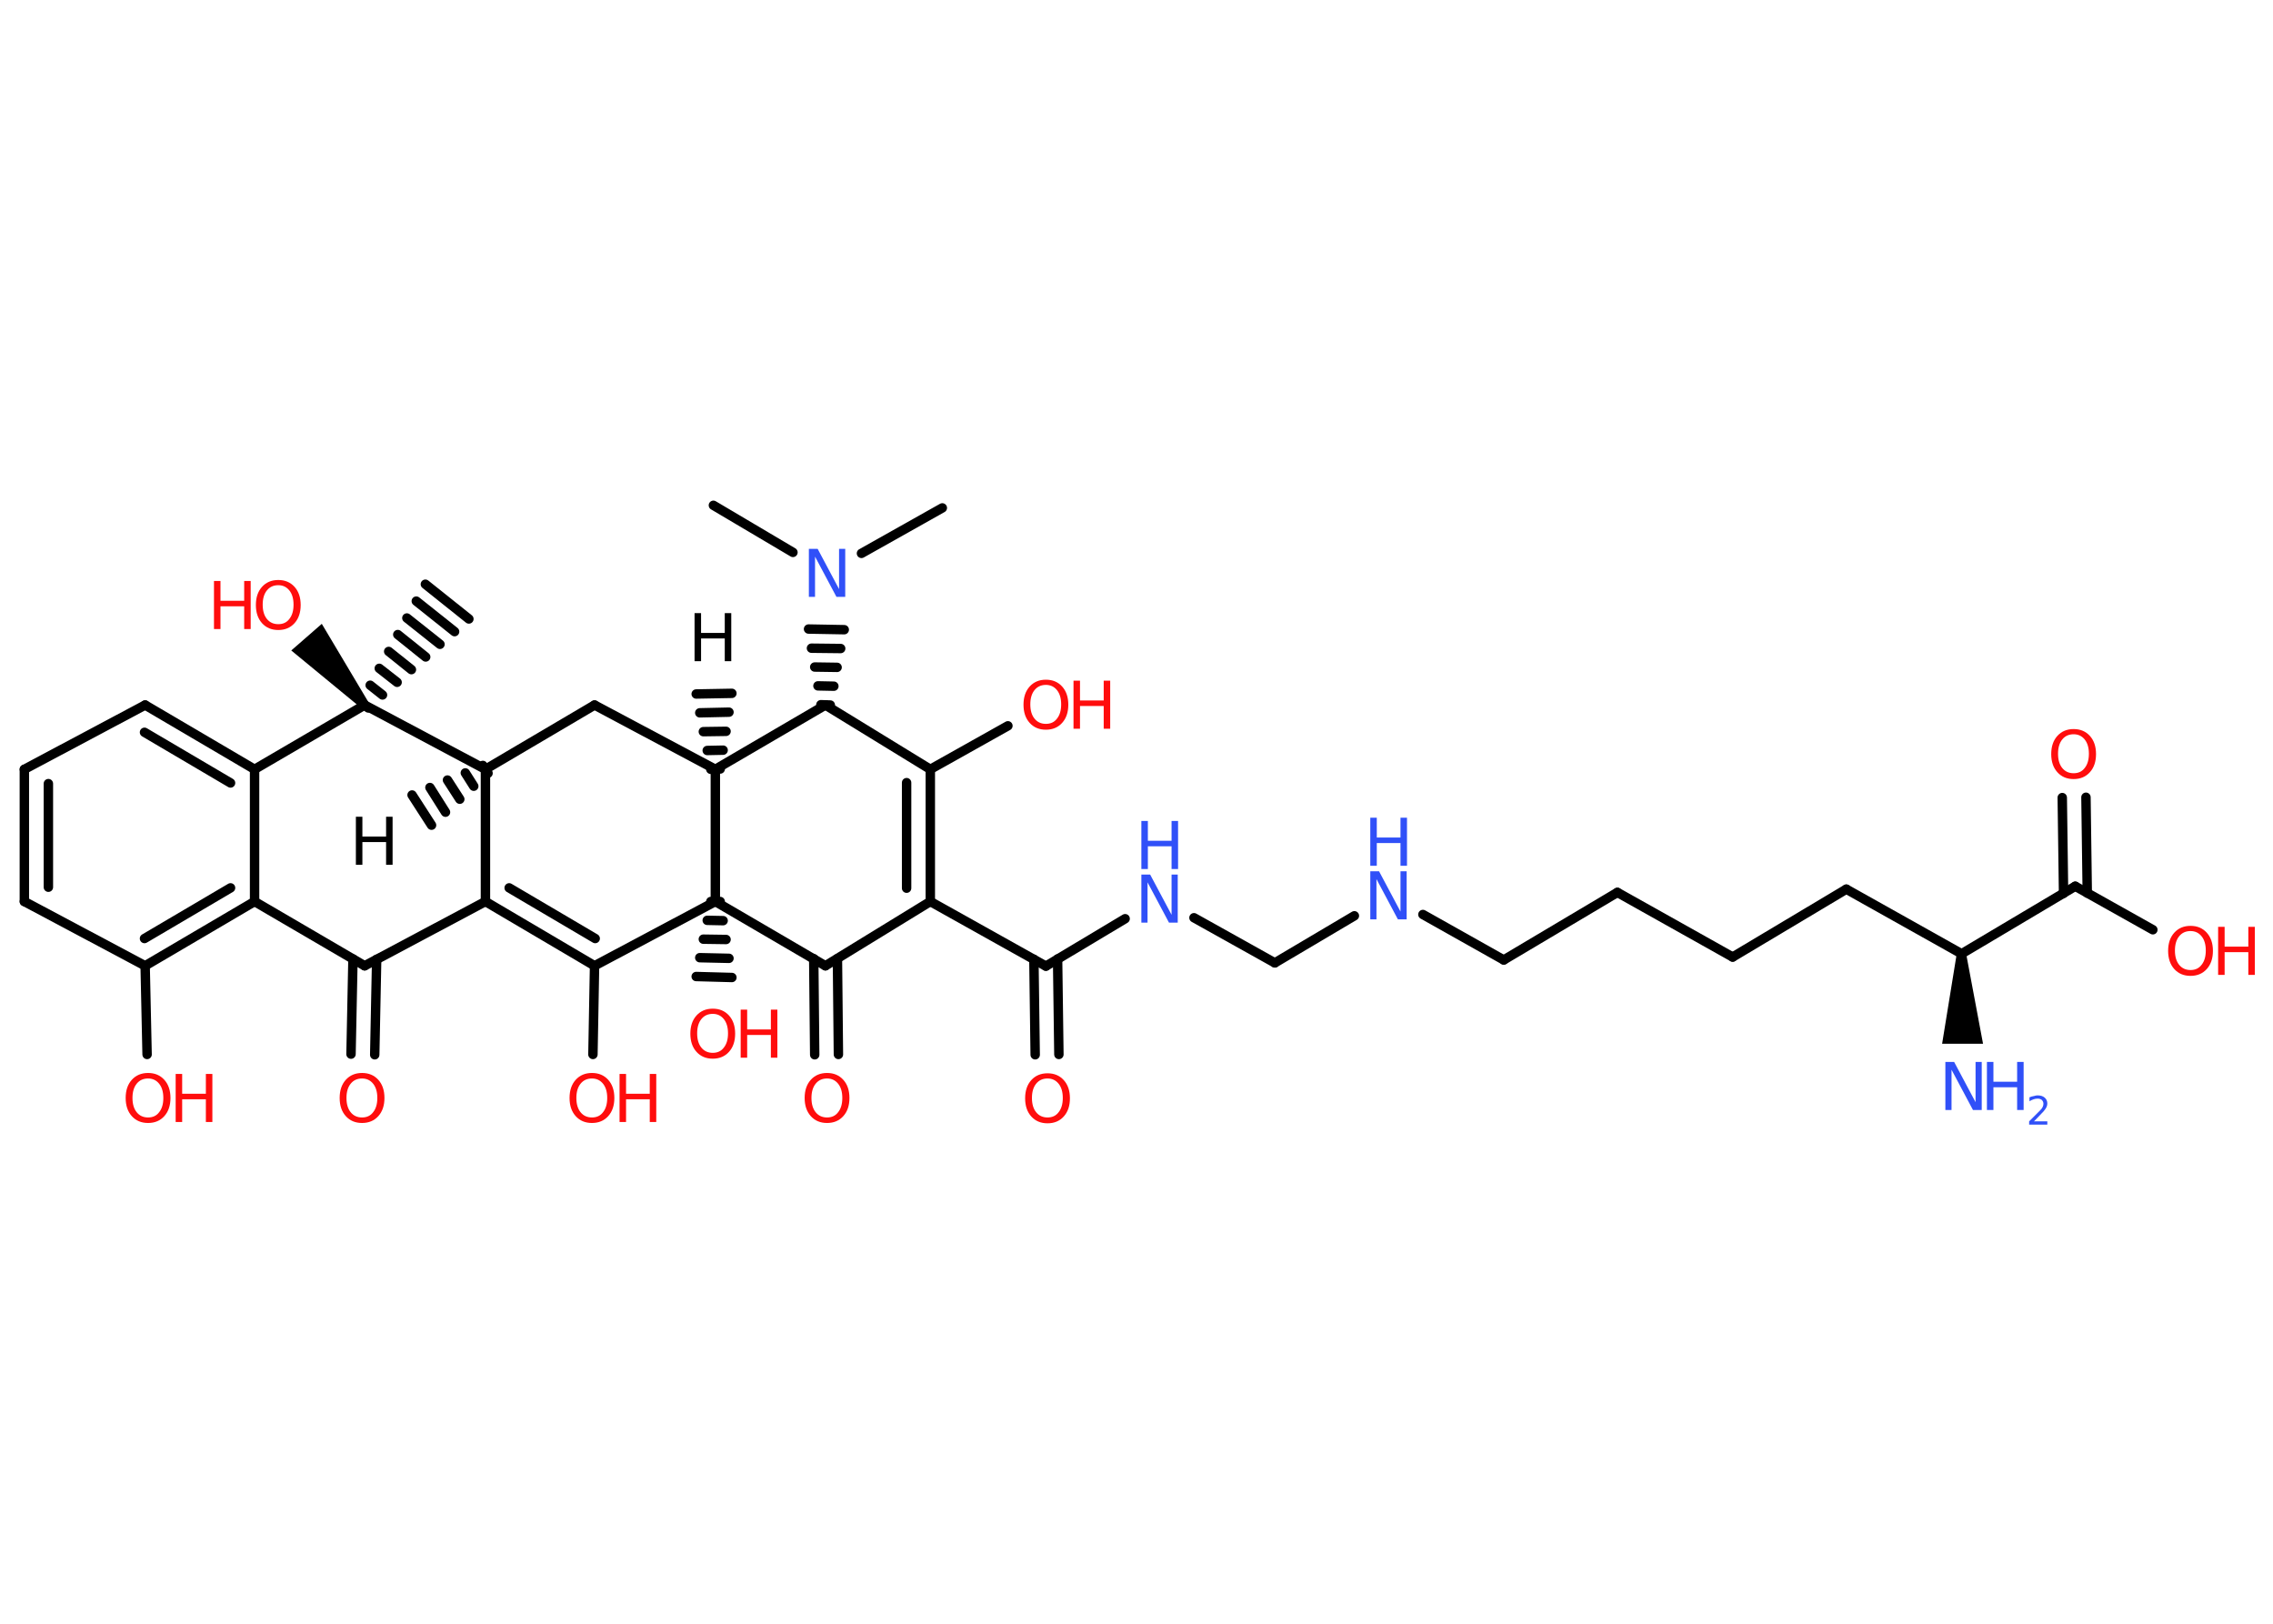 <?xml version='1.0' encoding='UTF-8'?>
<!DOCTYPE svg PUBLIC "-//W3C//DTD SVG 1.1//EN" "http://www.w3.org/Graphics/SVG/1.1/DTD/svg11.dtd">
<svg version='1.2' xmlns='http://www.w3.org/2000/svg' xmlns:xlink='http://www.w3.org/1999/xlink' width='70.0mm' height='50.0mm' viewBox='0 0 70.0 50.0'>
  <desc>Generated by the Chemistry Development Kit (http://github.com/cdk)</desc>
  <g stroke-linecap='round' stroke-linejoin='round' stroke='#000000' stroke-width='.29' fill='#FF0D0D'>
    <rect x='.0' y='.0' width='70.0' height='50.0' fill='#FFFFFF' stroke='none'/>
    <g id='mol1' class='mol'>
      <g id='mol1bnd1' class='bond'>
        <line x1='21.89' y1='23.69' x2='22.18' y2='23.68'/>
        <line x1='21.78' y1='23.11' x2='22.27' y2='23.1'/>
        <line x1='21.66' y1='22.53' x2='22.36' y2='22.52'/>
        <line x1='21.55' y1='21.95' x2='22.45' y2='21.93'/>
        <line x1='21.44' y1='21.37' x2='22.54' y2='21.35'/>
      </g>
      <line id='mol1bnd2' class='bond' x1='22.03' y1='23.69' x2='18.31' y2='21.71'/>
      <line id='mol1bnd3' class='bond' x1='18.31' y1='21.71' x2='14.95' y2='23.69'/>
      <g id='mol1bnd4' class='bond'>
        <line x1='15.03' y1='23.81' x2='14.87' y2='23.57'/>
        <line x1='14.59' y1='24.21' x2='14.33' y2='23.8'/>
        <line x1='14.16' y1='24.61' x2='13.78' y2='24.02'/>
        <line x1='13.72' y1='25.01' x2='13.24' y2='24.25'/>
        <line x1='13.29' y1='25.41' x2='12.69' y2='24.48'/>
      </g>
      <line id='mol1bnd5' class='bond' x1='14.95' y1='23.69' x2='14.95' y2='27.76'/>
      <line id='mol1bnd6' class='bond' x1='14.95' y1='27.76' x2='11.23' y2='29.74'/>
      <g id='mol1bnd7' class='bond'>
        <line x1='11.6' y1='29.54' x2='11.54' y2='32.48'/>
        <line x1='10.87' y1='29.53' x2='10.81' y2='32.46'/>
      </g>
      <line id='mol1bnd8' class='bond' x1='11.23' y1='29.74' x2='7.84' y2='27.76'/>
      <g id='mol1bnd9' class='bond'>
        <line x1='4.47' y1='29.74' x2='7.84' y2='27.76'/>
        <line x1='4.45' y1='28.9' x2='7.1' y2='27.34'/>
      </g>
      <line id='mol1bnd10' class='bond' x1='4.47' y1='29.74' x2='4.53' y2='32.47'/>
      <line id='mol1bnd11' class='bond' x1='4.47' y1='29.74' x2='.75' y2='27.76'/>
      <g id='mol1bnd12' class='bond'>
        <line x1='.75' y1='23.69' x2='.75' y2='27.76'/>
        <line x1='1.49' y1='24.13' x2='1.49' y2='27.32'/>
      </g>
      <line id='mol1bnd13' class='bond' x1='.75' y1='23.69' x2='4.47' y2='21.71'/>
      <g id='mol1bnd14' class='bond'>
        <line x1='7.84' y1='23.69' x2='4.47' y2='21.71'/>
        <line x1='7.1' y1='24.11' x2='4.45' y2='22.55'/>
      </g>
      <line id='mol1bnd15' class='bond' x1='7.84' y1='27.76' x2='7.84' y2='23.69'/>
      <line id='mol1bnd16' class='bond' x1='7.84' y1='23.69' x2='11.23' y2='21.71'/>
      <line id='mol1bnd17' class='bond' x1='14.95' y1='23.69' x2='11.23' y2='21.71'/>
      <g id='mol1bnd18' class='bond'>
        <line x1='11.12' y1='21.62' x2='11.34' y2='21.8'/>
        <line x1='11.4' y1='21.1' x2='11.78' y2='21.4'/>
        <line x1='11.68' y1='20.58' x2='12.23' y2='21.01'/>
        <line x1='11.97' y1='20.06' x2='12.67' y2='20.62'/>
        <line x1='12.25' y1='19.54' x2='13.11' y2='20.23'/>
        <line x1='12.53' y1='19.03' x2='13.55' y2='19.84'/>
        <line x1='12.82' y1='18.51' x2='14.0' y2='19.45'/>
        <line x1='13.1' y1='17.99' x2='14.44' y2='19.06'/>
      </g>
      <path id='mol1bnd19' class='bond' d='M11.12 21.8l.22 -.19l-1.43 -2.4l-.47 .41l-.47 .41z' stroke='none' fill='#000000'/>
      <g id='mol1bnd20' class='bond'>
        <line x1='14.95' y1='27.76' x2='18.31' y2='29.74'/>
        <line x1='15.68' y1='27.34' x2='18.33' y2='28.9'/>
      </g>
      <line id='mol1bnd21' class='bond' x1='18.31' y1='29.74' x2='18.26' y2='32.47'/>
      <line id='mol1bnd22' class='bond' x1='18.31' y1='29.74' x2='22.03' y2='27.76'/>
      <line id='mol1bnd23' class='bond' x1='22.03' y1='23.69' x2='22.03' y2='27.76'/>
      <g id='mol1bnd24' class='bond'>
        <line x1='22.18' y1='27.76' x2='21.89' y2='27.76'/>
        <line x1='22.27' y1='28.35' x2='21.78' y2='28.34'/>
        <line x1='22.36' y1='28.93' x2='21.66' y2='28.92'/>
        <line x1='22.45' y1='29.51' x2='21.55' y2='29.49'/>
        <line x1='22.54' y1='30.1' x2='21.44' y2='30.07'/>
      </g>
      <line id='mol1bnd25' class='bond' x1='22.03' y1='27.76' x2='25.42' y2='29.74'/>
      <g id='mol1bnd26' class='bond'>
        <line x1='25.79' y1='29.52' x2='25.82' y2='32.47'/>
        <line x1='25.06' y1='29.52' x2='25.09' y2='32.48'/>
      </g>
      <line id='mol1bnd27' class='bond' x1='25.42' y1='29.74' x2='28.65' y2='27.76'/>
      <line id='mol1bnd28' class='bond' x1='28.65' y1='27.76' x2='32.21' y2='29.75'/>
      <g id='mol1bnd29' class='bond'>
        <line x1='32.57' y1='29.53' x2='32.61' y2='32.47'/>
        <line x1='31.84' y1='29.54' x2='31.88' y2='32.48'/>
      </g>
      <line id='mol1bnd30' class='bond' x1='32.21' y1='29.75' x2='34.65' y2='28.29'/>
      <line id='mol1bnd31' class='bond' x1='36.77' y1='28.26' x2='39.26' y2='29.65'/>
      <line id='mol1bnd32' class='bond' x1='39.26' y1='29.65' x2='41.71' y2='28.2'/>
      <line id='mol1bnd33' class='bond' x1='43.82' y1='28.16' x2='46.31' y2='29.56'/>
      <line id='mol1bnd34' class='bond' x1='46.31' y1='29.56' x2='49.81' y2='27.48'/>
      <line id='mol1bnd35' class='bond' x1='49.81' y1='27.48' x2='53.36' y2='29.47'/>
      <line id='mol1bnd36' class='bond' x1='53.36' y1='29.47' x2='56.86' y2='27.38'/>
      <line id='mol1bnd37' class='bond' x1='56.86' y1='27.38' x2='60.41' y2='29.37'/>
      <path id='mol1bnd38' class='bond' d='M60.55 29.37h-.29l-.45 2.77h.63h.63z' stroke='none' fill='#000000'/>
      <line id='mol1bnd39' class='bond' x1='60.41' y1='29.37' x2='63.91' y2='27.29'/>
      <line id='mol1bnd40' class='bond' x1='63.91' y1='27.29' x2='66.3' y2='28.63'/>
      <g id='mol1bnd41' class='bond'>
        <line x1='63.55' y1='27.51' x2='63.51' y2='24.56'/>
        <line x1='64.28' y1='27.5' x2='64.24' y2='24.55'/>
      </g>
      <g id='mol1bnd42' class='bond'>
        <line x1='28.65' y1='27.76' x2='28.65' y2='23.69'/>
        <line x1='27.92' y1='27.35' x2='27.92' y2='24.1'/>
      </g>
      <line id='mol1bnd43' class='bond' x1='28.65' y1='23.69' x2='31.04' y2='22.35'/>
      <line id='mol1bnd44' class='bond' x1='28.65' y1='23.69' x2='25.42' y2='21.71'/>
      <line id='mol1bnd45' class='bond' x1='22.03' y1='23.69' x2='25.42' y2='21.71'/>
      <g id='mol1bnd46' class='bond'>
        <line x1='25.28' y1='21.7' x2='25.57' y2='21.71'/>
        <line x1='25.19' y1='21.12' x2='25.68' y2='21.13'/>
        <line x1='25.09' y1='20.54' x2='25.78' y2='20.55'/>
        <line x1='24.99' y1='19.96' x2='25.89' y2='19.97'/>
        <line x1='24.9' y1='19.37' x2='26.0' y2='19.39'/>
      </g>
      <line id='mol1bnd47' class='bond' x1='24.42' y1='17.01' x2='21.97' y2='15.56'/>
      <line id='mol1bnd48' class='bond' x1='26.53' y1='17.04' x2='29.02' y2='15.64'/>
      <path id='mol1atm1' class='atom' d='M21.39 18.88h.2v.61h.73v-.61h.2v1.48h-.2v-.7h-.73v.7h-.2v-1.48z' stroke='none' fill='#000000'/>
      <path id='mol1atm5' class='atom' d='M10.96 25.15h.2v.61h.73v-.61h.2v1.48h-.2v-.7h-.73v.7h-.2v-1.48z' stroke='none' fill='#000000'/>
      <path id='mol1atm8' class='atom' d='M11.15 33.21q-.22 .0 -.35 .16q-.13 .16 -.13 .44q.0 .28 .13 .44q.13 .16 .35 .16q.22 .0 .34 -.16q.13 -.16 .13 -.44q.0 -.28 -.13 -.44q-.13 -.16 -.34 -.16zM11.15 33.04q.31 .0 .5 .21q.19 .21 .19 .56q.0 .35 -.19 .56q-.19 .21 -.5 .21q-.31 .0 -.5 -.21q-.19 -.21 -.19 -.56q.0 -.35 .19 -.56q.19 -.21 .5 -.21z' stroke='none'/>
      <g id='mol1atm11' class='atom'>
        <path d='M4.56 33.21q-.22 .0 -.35 .16q-.13 .16 -.13 .44q.0 .28 .13 .44q.13 .16 .35 .16q.22 .0 .34 -.16q.13 -.16 .13 -.44q.0 -.28 -.13 -.44q-.13 -.16 -.34 -.16zM4.56 33.04q.31 .0 .5 .21q.19 .21 .19 .56q.0 .35 -.19 .56q-.19 .21 -.5 .21q-.31 .0 -.5 -.21q-.19 -.21 -.19 -.56q.0 -.35 .19 -.56q.19 -.21 .5 -.21z' stroke='none'/>
        <path d='M5.41 33.07h.2v.61h.73v-.61h.2v1.48h-.2v-.7h-.73v.7h-.2v-1.48z' stroke='none'/>
      </g>
      <g id='mol1atm18' class='atom'>
        <path d='M8.57 18.02q-.22 .0 -.35 .16q-.13 .16 -.13 .44q.0 .28 .13 .44q.13 .16 .35 .16q.22 .0 .34 -.16q.13 -.16 .13 -.44q.0 -.28 -.13 -.44q-.13 -.16 -.34 -.16zM8.57 17.86q.31 .0 .5 .21q.19 .21 .19 .56q.0 .35 -.19 .56q-.19 .21 -.5 .21q-.31 .0 -.5 -.21q-.19 -.21 -.19 -.56q.0 -.35 .19 -.56q.19 -.21 .5 -.21z' stroke='none'/>
        <path d='M6.59 17.89h.2v.61h.73v-.61h.2v1.48h-.2v-.7h-.73v.7h-.2v-1.48z' stroke='none'/>
      </g>
      <g id='mol1atm20' class='atom'>
        <path d='M18.23 33.21q-.22 .0 -.35 .16q-.13 .16 -.13 .44q.0 .28 .13 .44q.13 .16 .35 .16q.22 .0 .34 -.16q.13 -.16 .13 -.44q.0 -.28 -.13 -.44q-.13 -.16 -.34 -.16zM18.23 33.04q.31 .0 .5 .21q.19 .21 .19 .56q.0 .35 -.19 .56q-.19 .21 -.5 .21q-.31 .0 -.5 -.21q-.19 -.21 -.19 -.56q.0 -.35 .19 -.56q.19 -.21 .5 -.21z' stroke='none'/>
        <path d='M19.08 33.07h.2v.61h.73v-.61h.2v1.48h-.2v-.7h-.73v.7h-.2v-1.48z' stroke='none'/>
      </g>
      <g id='mol1atm22' class='atom'>
        <path d='M21.95 31.22q-.22 .0 -.35 .16q-.13 .16 -.13 .44q.0 .28 .13 .44q.13 .16 .35 .16q.22 .0 .34 -.16q.13 -.16 .13 -.44q.0 -.28 -.13 -.44q-.13 -.16 -.34 -.16zM21.95 31.06q.31 .0 .5 .21q.19 .21 .19 .56q.0 .35 -.19 .56q-.19 .21 -.5 .21q-.31 .0 -.5 -.21q-.19 -.21 -.19 -.56q.0 -.35 .19 -.56q.19 -.21 .5 -.21z' stroke='none'/>
        <path d='M22.81 31.09h.2v.61h.73v-.61h.2v1.48h-.2v-.7h-.73v.7h-.2v-1.48z' stroke='none'/>
      </g>
      <path id='mol1atm24' class='atom' d='M25.47 33.21q-.22 .0 -.35 .16q-.13 .16 -.13 .44q.0 .28 .13 .44q.13 .16 .35 .16q.22 .0 .34 -.16q.13 -.16 .13 -.44q.0 -.28 -.13 -.44q-.13 -.16 -.34 -.16zM25.47 33.04q.31 .0 .5 .21q.19 .21 .19 .56q.0 .35 -.19 .56q-.19 .21 -.5 .21q-.31 .0 -.5 -.21q-.19 -.21 -.19 -.56q.0 -.35 .19 -.56q.19 -.21 .5 -.21z' stroke='none'/>
      <path id='mol1atm27' class='atom' d='M32.26 33.21q-.22 .0 -.35 .16q-.13 .16 -.13 .44q.0 .28 .13 .44q.13 .16 .35 .16q.22 .0 .34 -.16q.13 -.16 .13 -.44q.0 -.28 -.13 -.44q-.13 -.16 -.34 -.16zM32.26 33.05q.31 .0 .5 .21q.19 .21 .19 .56q.0 .35 -.19 .56q-.19 .21 -.5 .21q-.31 .0 -.5 -.21q-.19 -.21 -.19 -.56q.0 -.35 .19 -.56q.19 -.21 .5 -.21z' stroke='none'/>
      <g id='mol1atm28' class='atom'>
        <path d='M35.15 26.93h.27l.66 1.24v-1.24h.19v1.48h-.27l-.66 -1.24v1.24h-.19v-1.48z' stroke='none' fill='#3050F8'/>
        <path d='M35.15 25.28h.2v.61h.73v-.61h.2v1.48h-.2v-.7h-.73v.7h-.2v-1.48z' stroke='none' fill='#3050F8'/>
      </g>
      <g id='mol1atm30' class='atom'>
        <path d='M42.2 26.83h.27l.66 1.24v-1.24h.19v1.48h-.27l-.66 -1.24v1.24h-.19v-1.48z' stroke='none' fill='#3050F8'/>
        <path d='M42.2 25.18h.2v.61h.73v-.61h.2v1.48h-.2v-.7h-.73v.7h-.2v-1.48z' stroke='none' fill='#3050F8'/>
      </g>
      <g id='mol1atm36' class='atom'>
        <path d='M59.91 32.7h.27l.66 1.24v-1.24h.19v1.48h-.27l-.66 -1.24v1.24h-.19v-1.48z' stroke='none' fill='#3050F8'/>
        <path d='M61.19 32.7h.2v.61h.73v-.61h.2v1.48h-.2v-.7h-.73v.7h-.2v-1.48z' stroke='none' fill='#3050F8'/>
        <path d='M62.63 34.53h.42v.1h-.56v-.1q.07 -.07 .19 -.19q.12 -.12 .15 -.15q.06 -.06 .08 -.11q.02 -.05 .02 -.09q.0 -.07 -.05 -.12q-.05 -.04 -.13 -.04q-.06 .0 -.12 .02q-.06 .02 -.13 .06v-.12q.07 -.03 .14 -.04q.06 -.02 .11 -.02q.14 .0 .22 .07q.08 .07 .08 .18q.0 .05 -.02 .1q-.02 .05 -.07 .11q-.01 .02 -.09 .1q-.08 .08 -.22 .23z' stroke='none' fill='#3050F8'/>
      </g>
      <g id='mol1atm38' class='atom'>
        <path d='M67.46 28.67q-.22 .0 -.35 .16q-.13 .16 -.13 .44q.0 .28 .13 .44q.13 .16 .35 .16q.22 .0 .34 -.16q.13 -.16 .13 -.44q.0 -.28 -.13 -.44q-.13 -.16 -.34 -.16zM67.46 28.51q.31 .0 .5 .21q.19 .21 .19 .56q.0 .35 -.19 .56q-.19 .21 -.5 .21q-.31 .0 -.5 -.21q-.19 -.21 -.19 -.56q.0 -.35 .19 -.56q.19 -.21 .5 -.21z' stroke='none'/>
        <path d='M68.31 28.54h.2v.61h.73v-.61h.2v1.48h-.2v-.7h-.73v.7h-.2v-1.48z' stroke='none'/>
      </g>
      <path id='mol1atm39' class='atom' d='M63.86 22.61q-.22 .0 -.35 .16q-.13 .16 -.13 .44q.0 .28 .13 .44q.13 .16 .35 .16q.22 .0 .34 -.16q.13 -.16 .13 -.44q.0 -.28 -.13 -.44q-.13 -.16 -.34 -.16zM63.86 22.45q.31 .0 .5 .21q.19 .21 .19 .56q.0 .35 -.19 .56q-.19 .21 -.5 .21q-.31 .0 -.5 -.21q-.19 -.21 -.19 -.56q.0 -.35 .19 -.56q.19 -.21 .5 -.21z' stroke='none'/>
      <g id='mol1atm41' class='atom'>
        <path d='M32.21 21.09q-.22 .0 -.35 .16q-.13 .16 -.13 .44q.0 .28 .13 .44q.13 .16 .35 .16q.22 .0 .34 -.16q.13 -.16 .13 -.44q.0 -.28 -.13 -.44q-.13 -.16 -.34 -.16zM32.21 20.93q.31 .0 .5 .21q.19 .21 .19 .56q.0 .35 -.19 .56q-.19 .21 -.5 .21q-.31 .0 -.5 -.21q-.19 -.21 -.19 -.56q.0 -.35 .19 -.56q.19 -.21 .5 -.21z' stroke='none'/>
        <path d='M33.06 20.96h.2v.61h.73v-.61h.2v1.48h-.2v-.7h-.73v.7h-.2v-1.48z' stroke='none'/>
      </g>
      <path id='mol1atm43' class='atom' d='M24.91 16.9h.27l.66 1.24v-1.24h.19v1.48h-.27l-.66 -1.24v1.24h-.19v-1.48z' stroke='none' fill='#3050F8'/>
    </g>
  </g>
</svg>
